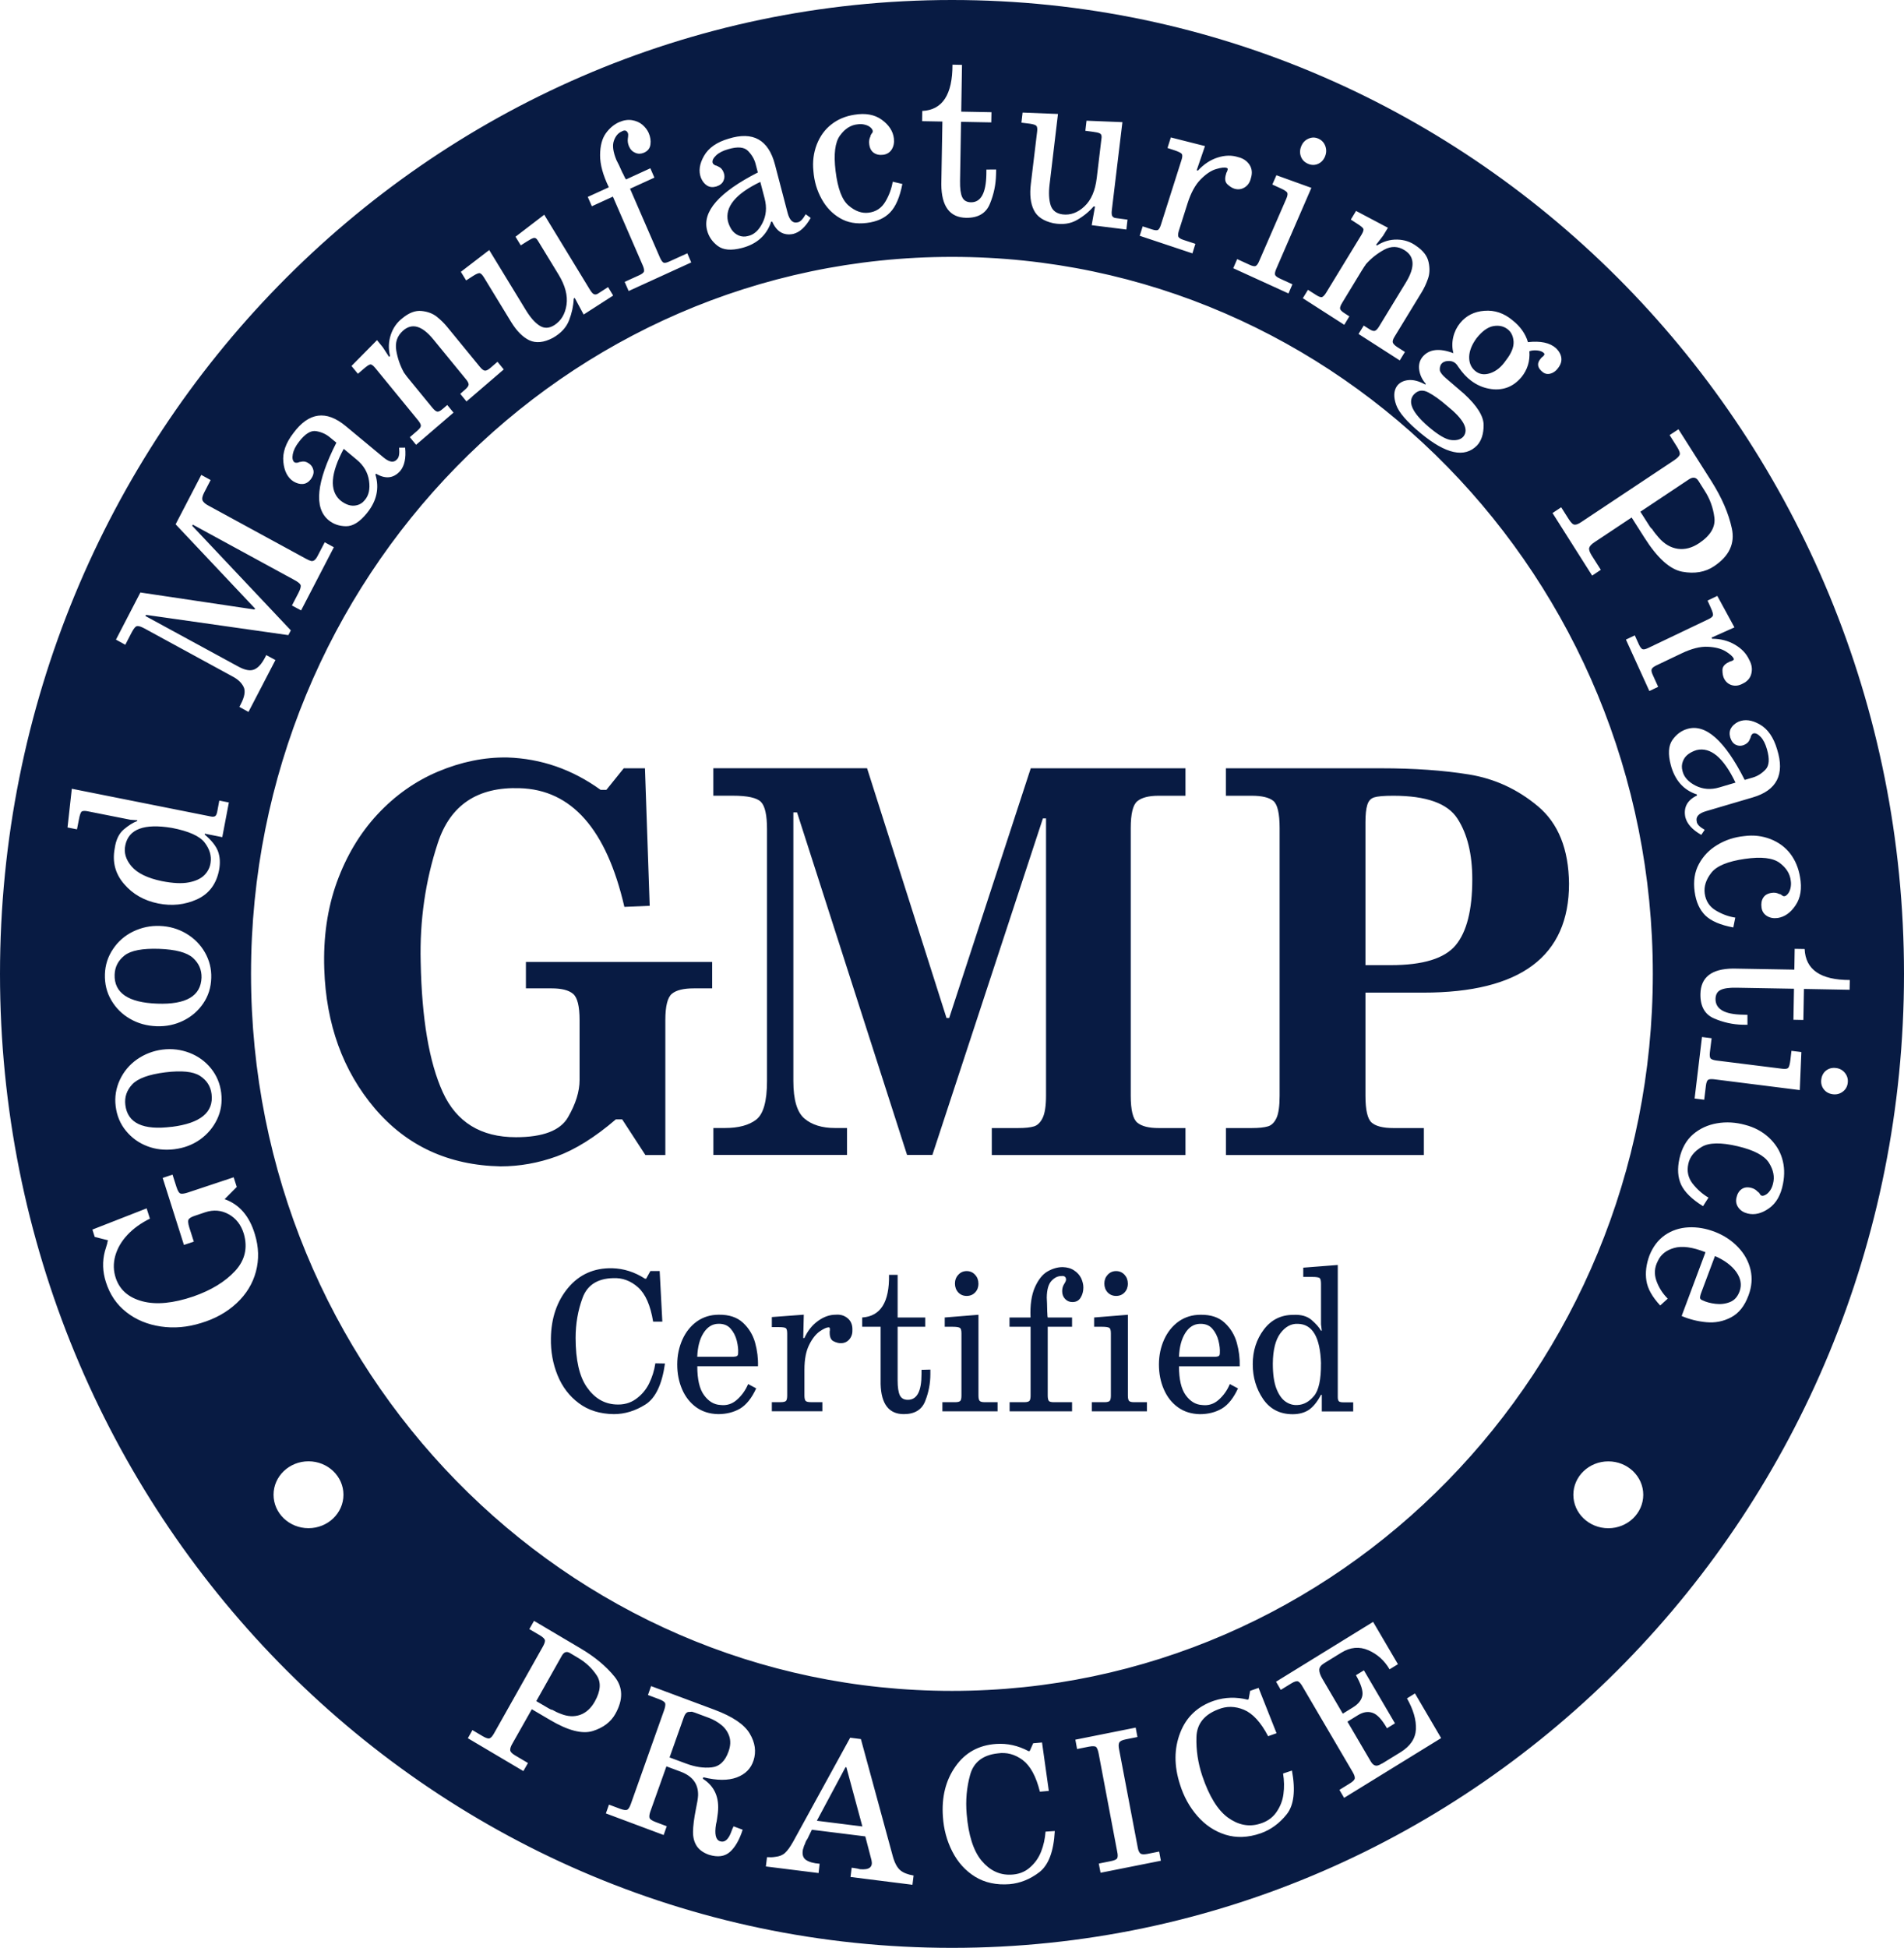 <svg width="88" height="90" viewBox="0 0 88 90" fill="none" xmlns="http://www.w3.org/2000/svg">
<path fill-rule="evenodd" clip-rule="evenodd" d="M44.001 0C68.297 0 88 20.153 88 45C88 69.849 68.297 90 44.001 90C19.703 90 0 69.849 0 45C0 20.153 19.703 0 44.001 0ZM30.289 62.992L30.734 63C30.599 63.966 30.296 64.6 29.832 64.894C29.364 65.19 28.875 65.339 28.367 65.339C27.729 65.33 27.194 65.164 26.753 64.834C26.313 64.507 25.986 64.076 25.769 63.542C25.552 63.009 25.451 62.441 25.462 61.839C25.474 60.904 25.74 60.124 26.258 59.503C26.777 58.883 27.457 58.581 28.296 58.598C28.829 58.613 29.335 58.773 29.811 59.082H29.864L30.06 58.728H30.489L30.612 61.064H30.186C30.064 60.315 29.834 59.788 29.491 59.481C29.147 59.175 28.759 59.034 28.334 59.056C27.613 59.075 27.145 59.377 26.928 59.96C26.711 60.543 26.604 61.163 26.604 61.815C26.604 62.839 26.777 63.599 27.126 64.097C27.472 64.596 27.912 64.859 28.448 64.892C28.81 64.916 29.122 64.834 29.387 64.644C29.651 64.456 29.855 64.216 29.998 63.929C30.14 63.639 30.239 63.329 30.289 62.994V62.992ZM34.575 63.948L34.95 64.149C34.744 64.6 34.493 64.909 34.209 65.082C33.92 65.25 33.579 65.339 33.189 65.339C32.801 65.33 32.466 65.227 32.179 65.023C31.897 64.818 31.676 64.542 31.526 64.192C31.375 63.843 31.301 63.46 31.301 63.046C31.301 62.631 31.381 62.249 31.541 61.891C31.701 61.537 31.929 61.256 32.217 61.051C32.508 60.848 32.845 60.746 33.223 60.746C33.693 60.74 34.063 60.861 34.339 61.115C34.611 61.368 34.799 61.677 34.9 62.038C34.999 62.4 35.045 62.765 35.033 63.128H32.228C32.228 63.73 32.329 64.175 32.538 64.46C32.746 64.747 32.997 64.9 33.294 64.916C33.581 64.952 33.834 64.874 34.055 64.68C34.278 64.486 34.453 64.244 34.578 63.95L34.575 63.948ZM32.226 62.69H33.81C33.943 62.69 34.025 62.679 34.061 62.655C34.097 62.636 34.116 62.588 34.116 62.515C34.127 62.35 34.105 62.16 34.053 61.945C33.998 61.729 33.903 61.543 33.766 61.388C33.629 61.232 33.44 61.159 33.197 61.165C32.917 61.172 32.692 61.314 32.514 61.593C32.337 61.871 32.243 62.238 32.226 62.69ZM37.125 61.822H37.178C37.332 61.487 37.54 61.224 37.808 61.033C38.071 60.841 38.345 60.746 38.621 60.746C38.836 60.727 39.017 60.779 39.169 60.902C39.321 61.023 39.397 61.198 39.397 61.42C39.407 61.603 39.363 61.755 39.26 61.878C39.157 62.003 39.022 62.061 38.853 62.061C38.76 62.061 38.649 62.033 38.529 61.973C38.408 61.917 38.347 61.785 38.347 61.578V61.521C38.347 61.515 38.347 61.511 38.349 61.504C38.352 61.495 38.356 61.487 38.356 61.476V61.403C38.356 61.355 38.337 61.329 38.301 61.329C38.206 61.329 38.069 61.392 37.888 61.515C37.707 61.642 37.542 61.847 37.399 62.137C37.254 62.424 37.18 62.806 37.18 63.281V64.477C37.18 64.594 37.197 64.674 37.228 64.719C37.262 64.764 37.346 64.786 37.481 64.786H38.008V65.207H35.673V64.786H36.082C36.217 64.786 36.303 64.762 36.335 64.719C36.367 64.674 36.383 64.592 36.383 64.477V61.621C36.383 61.491 36.364 61.409 36.327 61.373C36.289 61.336 36.175 61.319 35.992 61.319H35.673V60.854L37.15 60.744L37.125 61.819V61.822ZM39.85 61.301V60.874C40.699 60.82 41.112 60.161 41.089 58.903H41.487V60.874H42.762V61.301H41.487V63.786C41.487 64.102 41.523 64.33 41.59 64.471C41.66 64.609 41.78 64.678 41.959 64.678C42.383 64.678 42.591 64.283 42.591 63.493V63.292L43 63.281V63.493C43 63.912 42.924 64.324 42.764 64.73C42.608 65.136 42.277 65.339 41.772 65.339C41.085 65.339 40.726 64.874 40.701 63.95V61.303H39.848L39.85 61.301ZM43.664 61.301V60.874L45.223 60.748V64.479C45.223 64.596 45.24 64.676 45.274 64.721C45.307 64.767 45.392 64.788 45.527 64.788H46.106V65.209H43.556V64.788H44.136C44.271 64.788 44.357 64.764 44.389 64.721C44.422 64.676 44.437 64.594 44.437 64.479V61.603C44.437 61.465 44.412 61.379 44.359 61.351C44.311 61.321 44.203 61.303 44.035 61.303H43.662L43.664 61.301ZM45.223 59.304C45.223 59.468 45.175 59.606 45.072 59.714C44.97 59.822 44.84 59.878 44.678 59.878C44.517 59.878 44.389 59.822 44.288 59.714C44.187 59.604 44.136 59.466 44.136 59.304C44.136 59.146 44.189 59.008 44.294 58.898C44.395 58.786 44.526 58.73 44.678 58.73C44.833 58.73 44.964 58.786 45.065 58.898C45.169 59.008 45.221 59.146 45.221 59.304H45.223ZM47.63 61.301H46.658V60.874H47.63C47.604 60.302 47.674 59.837 47.83 59.481C47.988 59.127 48.182 58.881 48.414 58.747C48.645 58.615 48.881 58.546 49.117 58.546C49.326 58.553 49.503 58.602 49.648 58.702C49.794 58.797 49.901 58.918 49.971 59.062C50.036 59.207 50.072 59.347 50.072 59.488C50.072 59.663 50.03 59.82 49.946 59.956C49.863 60.094 49.737 60.161 49.564 60.161C49.436 60.161 49.322 60.116 49.231 60.021C49.139 59.928 49.092 59.807 49.092 59.66C49.092 59.539 49.12 59.431 49.174 59.343C49.181 59.328 49.193 59.306 49.218 59.27C49.254 59.207 49.271 59.161 49.271 59.131C49.271 59 49.197 58.939 49.048 58.959C48.888 58.959 48.738 59.032 48.599 59.181C48.458 59.33 48.384 59.589 48.38 59.96C48.386 60.051 48.39 60.138 48.392 60.217C48.395 60.297 48.399 60.388 48.399 60.498C48.399 60.53 48.399 60.556 48.401 60.587C48.403 60.615 48.407 60.649 48.407 60.69C48.407 60.774 48.414 60.837 48.424 60.874H49.549V61.301H48.424V64.479C48.424 64.596 48.441 64.676 48.471 64.721C48.498 64.767 48.584 64.788 48.719 64.788H49.549V65.209H46.663V64.788H47.331C47.467 64.788 47.55 64.764 47.583 64.721C47.617 64.676 47.632 64.594 47.632 64.479V61.301H47.63ZM50.569 61.301V60.874L52.129 60.748V64.479C52.129 64.596 52.145 64.676 52.177 64.721C52.211 64.767 52.295 64.788 52.43 64.788H53.009V65.209H50.462V64.788H51.041C51.178 64.788 51.261 64.764 51.294 64.721C51.328 64.676 51.343 64.594 51.343 64.479V61.603C51.343 61.465 51.317 61.379 51.269 61.351C51.216 61.321 51.109 61.303 50.942 61.303H50.569V61.301ZM52.129 59.304C52.129 59.468 52.078 59.606 51.977 59.714C51.878 59.822 51.745 59.878 51.587 59.878C51.425 59.878 51.296 59.822 51.193 59.714C51.092 59.604 51.041 59.466 51.041 59.304C51.041 59.146 51.094 59.008 51.197 58.898C51.303 58.786 51.429 58.73 51.585 58.73C51.739 58.73 51.867 58.786 51.973 58.898C52.074 59.008 52.127 59.146 52.127 59.304H52.129ZM56.84 63.95L57.218 64.151C57.009 64.603 56.76 64.911 56.472 65.084C56.183 65.252 55.846 65.341 55.452 65.341C55.068 65.332 54.729 65.229 54.447 65.026C54.16 64.821 53.943 64.544 53.791 64.194C53.639 63.845 53.564 63.462 53.564 63.048C53.564 62.633 53.644 62.251 53.804 61.893C53.966 61.539 54.192 61.258 54.482 61.053C54.775 60.85 55.11 60.748 55.49 60.748C55.96 60.742 56.33 60.863 56.602 61.118C56.874 61.37 57.062 61.679 57.163 62.04C57.264 62.402 57.308 62.767 57.298 63.13H54.491C54.491 63.732 54.596 64.177 54.801 64.462C55.009 64.749 55.262 64.903 55.559 64.918C55.846 64.954 56.099 64.877 56.32 64.682C56.543 64.488 56.716 64.246 56.84 63.953V63.95ZM54.489 62.692H56.075C56.204 62.692 56.29 62.681 56.324 62.657C56.36 62.638 56.379 62.59 56.379 62.517C56.389 62.353 56.37 62.163 56.316 61.947C56.263 61.731 56.166 61.545 56.031 61.39C55.894 61.234 55.705 61.161 55.46 61.167C55.182 61.174 54.954 61.316 54.779 61.595C54.607 61.873 54.508 62.24 54.491 62.692H54.489ZM60.235 58.995V58.572L61.83 58.447V64.555C61.83 64.639 61.845 64.702 61.875 64.739C61.904 64.775 61.974 64.793 62.081 64.793H62.543V65.213H61.091V64.447H61.055C60.876 64.782 60.686 65.013 60.486 65.147C60.284 65.276 60.037 65.343 59.746 65.343C59.152 65.343 58.697 65.106 58.377 64.639C58.06 64.171 57.9 63.635 57.9 63.033C57.9 62.417 58.071 61.884 58.412 61.431C58.756 60.977 59.207 60.753 59.769 60.753C60.128 60.733 60.408 60.811 60.614 60.984C60.817 61.159 60.966 61.325 61.055 61.483H61.091L61.055 61.189V59.328C61.055 59.194 61.038 59.105 61.002 59.062C60.966 59.019 60.844 59 60.644 59H60.233L60.235 58.995ZM61.055 63C61.019 61.789 60.661 61.178 59.984 61.167C59.677 61.152 59.407 61.299 59.179 61.601C58.952 61.904 58.834 62.368 58.828 63.003C58.828 63.49 58.882 63.873 58.992 64.158C59.102 64.441 59.243 64.641 59.415 64.76C59.586 64.879 59.769 64.931 59.968 64.918C60.25 64.907 60.507 64.769 60.728 64.503C60.952 64.238 61.059 63.737 61.053 63.003L61.055 63ZM28.835 35.498H29.809L30.028 41.852L28.858 41.902C28.03 38.313 26.416 36.484 24.016 36.418C22.073 36.353 20.811 37.195 20.236 38.948C19.658 40.703 19.395 42.534 19.443 44.445C19.494 47.071 19.833 49.076 20.465 50.465C21.098 51.851 22.225 52.544 23.843 52.544C25.095 52.544 25.898 52.237 26.252 51.622C26.608 51.009 26.787 50.432 26.787 49.903V47.138C26.787 46.49 26.686 46.082 26.482 45.916C26.281 45.749 25.951 45.667 25.497 45.667H24.307V44.445H32.915V45.667H32.066C31.596 45.667 31.256 45.749 31.056 45.916C30.852 46.082 30.751 46.49 30.751 47.138V53.367H29.828L28.757 51.721H28.462C27.493 52.553 26.578 53.12 25.727 53.431C24.876 53.738 24.012 53.891 23.137 53.891C20.737 53.844 18.799 52.948 17.321 51.212C15.848 49.476 15.071 47.328 14.987 44.769C14.938 43.307 15.132 41.969 15.57 40.757C16.011 39.544 16.634 38.501 17.446 37.627C18.257 36.757 19.191 36.094 20.253 35.647C21.317 35.2 22.383 34.982 23.453 34.999C25.011 35.051 26.446 35.547 27.759 36.495H28.026L28.829 35.498H28.835ZM40.075 35.498L43.746 47.036H43.87L47.64 35.498H54.79V36.767H53.551C53.098 36.767 52.767 36.852 52.567 37.018C52.362 37.184 52.261 37.599 52.261 38.264V50.624C52.261 51.289 52.362 51.706 52.567 51.872C52.767 52.039 53.098 52.121 53.551 52.121H54.79V53.367H45.839V52.121H47.056C47.381 52.121 47.623 52.095 47.786 52.045C47.948 51.998 48.083 51.868 48.186 51.659C48.289 51.454 48.346 51.106 48.346 50.624V37.815H48.201L43.093 53.364H41.923L36.839 37.538H36.668V49.951C36.668 50.815 36.839 51.393 37.18 51.682C37.521 51.972 37.991 52.119 38.59 52.119H39.148V53.364H32.97V52.119H33.505C34.137 52.119 34.618 51.989 34.95 51.732C35.283 51.475 35.45 50.881 35.45 49.949V38.311C35.45 37.663 35.357 37.242 35.17 37.052C34.982 36.86 34.548 36.765 33.87 36.765H32.968V35.496H40.071L40.075 35.498ZM63.109 45.864V50.624C63.109 51.289 63.204 51.706 63.4 51.872C63.596 52.039 63.927 52.121 64.399 52.121H65.809V53.367H56.661V52.121H57.854C58.178 52.121 58.427 52.095 58.596 52.045C58.766 51.998 58.899 51.868 58.996 51.659C59.093 51.454 59.142 51.106 59.142 50.624V38.264C59.142 37.581 59.042 37.163 58.851 37.005C58.655 36.847 58.324 36.767 57.852 36.767H56.659V35.498H63.809C65.352 35.498 66.713 35.593 67.897 35.785C69.079 35.977 70.143 36.467 71.083 37.255C72.023 38.043 72.501 39.235 72.518 40.831C72.518 44.188 70.272 45.864 65.779 45.864H63.105H63.109ZM63.109 44.594H64.277C65.767 44.594 66.767 44.288 67.28 43.672C67.79 43.057 68.047 42.044 68.047 40.63C68.047 39.468 67.819 38.533 67.364 37.828C66.911 37.119 65.92 36.767 64.397 36.767C63.956 36.767 63.664 36.793 63.51 36.843C63.356 36.89 63.248 37.009 63.194 37.193C63.137 37.374 63.109 37.642 63.109 37.989V44.592V44.594ZM14.258 67.519C15.151 67.519 15.874 68.213 15.874 69.063C15.874 69.916 15.151 70.609 14.258 70.609C13.366 70.609 12.643 69.916 12.643 69.063C12.643 68.213 13.366 67.519 14.258 67.519ZM24.579 78.976L23.673 80.578C23.603 80.699 23.574 80.798 23.582 80.871C23.59 80.945 23.666 81.025 23.81 81.109L24.402 81.459L24.189 81.832L21.624 80.314L21.835 79.939L22.32 80.226C22.469 80.312 22.575 80.344 22.636 80.316C22.699 80.288 22.764 80.213 22.836 80.085L25.082 76.095C25.154 75.968 25.19 75.871 25.188 75.8C25.181 75.728 25.105 75.651 24.952 75.558L24.465 75.273L24.682 74.891L26.827 76.16C27.489 76.551 28.016 76.989 28.408 77.475C28.797 77.963 28.808 78.535 28.441 79.189C28.23 79.567 27.881 79.829 27.394 79.982C26.907 80.131 26.245 79.96 25.407 79.461L24.579 78.974V78.976ZM24.787 78.6L25.363 78.937C25.432 78.98 25.487 79.001 25.525 79.001C25.641 79.069 25.771 79.133 25.925 79.189C26.243 79.317 26.541 79.33 26.817 79.233C27.09 79.133 27.314 78.93 27.487 78.624C27.763 78.136 27.792 77.73 27.577 77.406C27.36 77.082 27.082 76.817 26.739 76.614L26.338 76.374C26.189 76.287 26.066 76.329 25.967 76.503L24.787 78.598V78.6ZM30.091 77.905L33.02 78.997C33.857 79.31 34.401 79.675 34.651 80.098C34.902 80.517 34.959 80.932 34.828 81.34C34.708 81.716 34.449 81.977 34.051 82.126C33.652 82.273 33.14 82.273 32.51 82.117L32.485 82.186C33.027 82.532 33.258 83.058 33.178 83.767C33.172 83.821 33.161 83.903 33.145 84.015C33.13 84.125 33.115 84.211 33.094 84.283C33.02 84.736 33.075 84.997 33.265 85.069C33.416 85.125 33.545 85.075 33.655 84.922C33.711 84.848 33.773 84.719 33.838 84.531C33.848 84.505 33.857 84.479 33.87 84.464C33.878 84.445 33.889 84.419 33.903 84.384L34.325 84.542C34.177 85.006 33.981 85.347 33.741 85.563C33.499 85.781 33.174 85.824 32.767 85.699C32.512 85.608 32.325 85.477 32.207 85.302C32.089 85.127 32.03 84.909 32.03 84.645C32.032 84.384 32.076 84.024 32.167 83.568C32.224 83.3 32.258 83.097 32.264 82.957C32.281 82.43 32.011 82.065 31.455 81.858L30.801 81.614L30.064 83.685C30.017 83.81 30.003 83.913 30.017 83.983C30.032 84.054 30.127 84.121 30.306 84.188L30.816 84.38L30.673 84.786L28.003 83.788L28.146 83.382L28.667 83.577C28.835 83.639 28.945 83.65 29.002 83.611C29.057 83.575 29.109 83.484 29.158 83.346L30.694 79.021C30.742 78.883 30.759 78.779 30.747 78.712C30.73 78.641 30.637 78.576 30.464 78.511L29.948 78.317L30.093 77.903L30.091 77.905ZM30.947 81.202L31.716 81.487C32.131 81.642 32.519 81.7 32.885 81.662C33.252 81.623 33.516 81.376 33.673 80.923C33.766 80.664 33.775 80.431 33.705 80.221C33.633 80.012 33.509 79.839 33.339 79.701C33.168 79.563 32.978 79.453 32.77 79.375L32.104 79.127C32.076 79.118 32.053 79.109 32.036 79.107C32.019 79.105 32 79.099 31.979 79.09C31.861 79.097 31.798 79.101 31.792 79.103C31.714 79.131 31.655 79.207 31.61 79.33L30.945 81.204L30.947 81.202ZM35.397 86.239L35.45 85.807C35.488 85.814 35.52 85.814 35.534 85.809C35.608 85.818 35.711 85.816 35.84 85.794C36.021 85.775 36.171 85.716 36.282 85.613C36.394 85.511 36.523 85.336 36.662 85.086L39.294 80.29L39.789 80.353L41.27 85.79C41.354 86.085 41.468 86.291 41.603 86.409C41.74 86.528 41.947 86.61 42.225 86.658L42.172 87.085L39.31 86.725L39.363 86.297L39.481 86.312C39.544 86.321 39.593 86.329 39.633 86.338C39.669 86.345 39.706 86.355 39.744 86.366C40.174 86.405 40.351 86.271 40.28 85.952L39.993 84.85L37.523 84.542L37.317 84.967C37.289 84.999 37.264 85.043 37.239 85.099C37.23 85.116 37.22 85.144 37.209 85.181C37.197 85.218 37.182 85.248 37.165 85.276C37.157 85.293 37.148 85.323 37.138 85.367C37.127 85.41 37.119 85.44 37.11 85.457C37.066 85.682 37.115 85.844 37.252 85.937C37.391 86.034 37.601 86.092 37.882 86.114L37.833 86.543L35.397 86.239ZM37.755 84.127L39.858 84.391L39.119 81.657L39.079 81.651L37.755 84.125V84.127ZM48.321 84.63L48.751 84.602C48.7 85.544 48.462 86.176 48.036 86.504C47.613 86.828 47.154 87.012 46.665 87.057C46.051 87.105 45.52 86.99 45.069 86.714C44.618 86.435 44.271 86.049 44.016 85.552C43.763 85.06 43.617 84.52 43.58 83.942C43.514 83.041 43.706 82.264 44.157 81.623C44.606 80.981 45.234 80.632 46.041 80.578C46.557 80.543 47.054 80.653 47.539 80.912L47.592 80.906L47.752 80.547L48.161 80.511L48.475 82.748L48.062 82.784C47.887 82.074 47.619 81.586 47.265 81.32C46.907 81.055 46.523 80.953 46.112 81.014C45.423 81.091 45 81.422 44.838 82.005C44.678 82.586 44.623 83.188 44.678 83.816C44.76 84.799 44.991 85.518 45.364 85.969C45.742 86.42 46.186 86.634 46.703 86.619C47.054 86.61 47.349 86.504 47.588 86.297C47.828 86.094 48.003 85.846 48.117 85.557C48.232 85.267 48.3 84.956 48.323 84.63H48.321ZM53.574 85.55L53.654 85.975L50.866 86.53L50.784 86.105L51.334 85.995C51.515 85.96 51.617 85.911 51.64 85.848C51.665 85.79 51.665 85.69 51.636 85.559L50.776 81.012C50.748 80.874 50.713 80.781 50.668 80.727C50.624 80.677 50.512 80.671 50.331 80.703L49.781 80.813L49.701 80.381L52.489 79.824L52.571 80.258L52.021 80.368C51.857 80.403 51.76 80.45 51.73 80.517C51.697 80.582 51.694 80.683 51.722 80.822L52.586 85.369C52.607 85.496 52.647 85.582 52.702 85.634C52.755 85.682 52.864 85.69 53.026 85.66L53.576 85.55H53.574ZM59.304 81.944L59.712 81.808C59.883 82.735 59.803 83.413 59.468 83.831C59.133 84.25 58.731 84.544 58.265 84.708C57.681 84.909 57.14 84.928 56.636 84.771C56.132 84.611 55.703 84.324 55.34 83.907C54.978 83.493 54.71 83.007 54.537 82.45C54.259 81.59 54.261 80.794 54.548 80.059C54.83 79.328 55.359 78.831 56.128 78.576C56.621 78.416 57.131 78.401 57.66 78.531L57.709 78.514L57.78 78.125L58.17 77.987L59 80.083L58.611 80.221C58.273 79.574 57.898 79.168 57.489 78.997C57.081 78.829 56.684 78.822 56.301 78.982C55.65 79.23 55.315 79.658 55.298 80.26C55.279 80.863 55.37 81.463 55.568 82.057C55.884 82.992 56.276 83.629 56.746 83.976C57.218 84.319 57.702 84.419 58.2 84.274C58.537 84.179 58.8 84.004 58.983 83.745C59.165 83.488 59.279 83.205 59.319 82.894C59.361 82.586 59.354 82.268 59.302 81.944H59.304ZM64.61 76.894L64.224 77.13C63.986 76.722 63.657 76.428 63.24 76.246C62.825 76.067 62.41 76.106 61.997 76.359L61.2 76.849C61.053 76.94 60.977 77.041 60.975 77.153C60.973 77.263 61.023 77.41 61.131 77.59L62.062 79.179L62.534 78.887C62.785 78.732 62.928 78.55 62.966 78.341C63.004 78.134 62.907 77.818 62.669 77.402L63.038 77.177L64.473 79.626L64.104 79.854C63.872 79.448 63.651 79.209 63.438 79.14C63.223 79.066 63.004 79.103 62.772 79.243L62.277 79.548L63.35 81.379C63.421 81.5 63.495 81.564 63.577 81.579C63.64 81.593 63.727 81.569 63.832 81.504C63.851 81.498 63.872 81.487 63.904 81.469L64.732 80.96C65.183 80.681 65.419 80.329 65.442 79.9C65.461 79.472 65.324 78.995 65.029 78.473L65.398 78.244L66.607 80.308L62.123 83.069L61.906 82.7L62.385 82.404C62.532 82.314 62.61 82.236 62.616 82.165C62.623 82.093 62.589 81.998 62.515 81.871L60.199 77.924C60.128 77.797 60.06 77.721 59.999 77.691C59.936 77.661 59.828 77.691 59.677 77.784L59.196 78.08L58.977 77.702L63.463 74.938L64.608 76.89L64.61 76.894ZM4.379 57.156L4.271 56.812L6.777 55.832L6.929 56.307C6.52 56.508 6.174 56.756 5.894 57.052C5.614 57.35 5.426 57.674 5.327 58.026C5.23 58.376 5.239 58.721 5.354 59.062C5.54 59.606 5.951 59.96 6.585 60.127C7.221 60.295 8.007 60.219 8.939 59.902C9.761 59.615 10.399 59.226 10.861 58.73C11.32 58.237 11.457 57.661 11.27 57.009C11.145 56.594 10.911 56.294 10.57 56.104C10.229 55.916 9.866 55.884 9.48 56.014L9.027 56.167C8.871 56.217 8.772 56.27 8.726 56.331C8.68 56.387 8.688 56.519 8.751 56.722L8.958 57.37L8.501 57.521L7.519 54.425L7.974 54.273L8.153 54.835C8.214 55.027 8.279 55.13 8.349 55.15C8.42 55.167 8.532 55.15 8.69 55.098L10.8 54.396L10.943 54.843L10.382 55.407C11.061 55.647 11.527 56.184 11.779 57.026C11.961 57.62 11.977 58.194 11.828 58.754C11.68 59.31 11.383 59.798 10.934 60.215C10.49 60.63 9.94 60.936 9.289 61.131C8.659 61.327 8.039 61.381 7.432 61.29C6.825 61.2 6.296 60.984 5.848 60.634C5.397 60.284 5.078 59.82 4.893 59.233C4.741 58.758 4.724 58.283 4.847 57.816C4.853 57.793 4.887 57.674 4.956 57.454C4.954 57.428 4.965 57.378 4.992 57.307L4.377 57.151L4.379 57.156ZM74.335 67.522C75.226 67.522 75.949 68.215 75.949 69.065C75.949 69.918 75.226 70.611 74.335 70.611C73.441 70.611 72.718 69.918 72.718 69.065C72.718 68.215 73.441 67.522 74.335 67.522ZM78.962 55.338L78.711 55.731C78.195 55.409 77.86 55.081 77.7 54.74C77.544 54.401 77.516 53.999 77.622 53.529C77.729 53.056 77.938 52.682 78.25 52.412C78.56 52.145 78.933 51.974 79.358 51.901C79.788 51.827 80.222 51.853 80.663 51.976C81.08 52.084 81.44 52.274 81.744 52.55C82.043 52.827 82.254 53.148 82.363 53.513C82.477 53.88 82.49 54.271 82.409 54.69C82.311 55.215 82.093 55.597 81.76 55.83C81.425 56.068 81.101 56.147 80.781 56.072C80.591 56.026 80.446 55.936 80.347 55.798C80.248 55.662 80.218 55.511 80.256 55.34C80.294 55.163 80.372 55.033 80.49 54.947C80.606 54.863 80.751 54.839 80.93 54.882C81.057 54.912 81.158 54.973 81.232 55.057C81.267 55.074 81.301 55.105 81.331 55.152C81.354 55.206 81.385 55.236 81.43 55.249C81.474 55.26 81.531 55.245 81.602 55.206C81.676 55.169 81.742 55.102 81.809 55.01C81.874 54.917 81.918 54.809 81.946 54.692C82.028 54.377 81.967 54.055 81.756 53.723C81.548 53.395 81.069 53.14 80.319 52.963C79.544 52.779 78.987 52.788 78.648 52.993C78.307 53.196 78.1 53.455 78.033 53.768C77.955 54.111 78.022 54.42 78.231 54.69C78.444 54.958 78.684 55.172 78.964 55.336L78.962 55.338ZM77.078 60.006L76.733 60.319C76.364 59.924 76.149 59.541 76.094 59.172C76.037 58.803 76.084 58.414 76.237 58.004C76.398 57.603 76.634 57.29 76.95 57.069C77.266 56.851 77.628 56.73 78.039 56.709C78.448 56.689 78.859 56.761 79.274 56.923C79.687 57.084 80.041 57.32 80.332 57.626C80.627 57.935 80.816 58.283 80.907 58.669C80.996 59.056 80.964 59.447 80.816 59.846C80.637 60.338 80.368 60.679 80.007 60.867C79.647 61.057 79.268 61.129 78.867 61.092C78.467 61.055 78.083 60.96 77.723 60.805L78.825 57.858C78.222 57.62 77.74 57.555 77.371 57.663C77.002 57.767 76.752 57.972 76.617 58.276C76.469 58.561 76.446 58.859 76.553 59.168C76.661 59.479 76.836 59.758 77.078 60.001V60.006ZM79.263 58.035L78.64 59.697C78.587 59.835 78.566 59.928 78.572 59.973C78.579 60.019 78.619 60.055 78.695 60.084C78.855 60.161 79.053 60.215 79.289 60.243C79.525 60.271 79.748 60.245 79.957 60.161C80.165 60.079 80.315 59.911 80.406 59.652C80.509 59.356 80.454 59.062 80.245 58.766C80.033 58.473 79.706 58.229 79.263 58.035ZM8.066 53.099C7.62 53.155 7.2 53.11 6.811 52.961C6.417 52.812 6.088 52.574 5.822 52.25C5.555 51.926 5.399 51.546 5.346 51.11C5.293 50.687 5.361 50.281 5.538 49.897C5.719 49.51 5.982 49.195 6.334 48.947C6.686 48.703 7.08 48.552 7.51 48.496C7.944 48.442 8.359 48.493 8.762 48.647C9.16 48.802 9.491 49.042 9.754 49.368C10.016 49.694 10.172 50.072 10.224 50.495C10.277 50.935 10.214 51.339 10.035 51.715C9.856 52.09 9.594 52.401 9.251 52.648C8.905 52.894 8.509 53.043 8.062 53.099H8.066ZM7.942 52.065C9.268 51.898 9.881 51.393 9.778 50.551C9.735 50.193 9.558 49.914 9.244 49.711C8.93 49.508 8.397 49.454 7.639 49.547C6.878 49.642 6.366 49.83 6.111 50.104C5.856 50.378 5.749 50.694 5.793 51.052C5.894 51.894 6.608 52.233 7.942 52.062V52.065ZM7.232 47.416C6.781 47.399 6.374 47.286 6.012 47.075C5.645 46.865 5.357 46.578 5.146 46.218C4.931 45.857 4.836 45.453 4.849 45.015C4.861 44.588 4.988 44.199 5.226 43.847C5.462 43.495 5.772 43.225 6.157 43.039C6.543 42.854 6.952 42.765 7.39 42.783C7.826 42.798 8.231 42.914 8.602 43.132C8.97 43.35 9.261 43.64 9.47 44.005C9.678 44.37 9.778 44.765 9.763 45.19C9.75 45.633 9.626 46.023 9.392 46.365C9.158 46.708 8.852 46.973 8.473 47.159C8.096 47.345 7.681 47.433 7.234 47.416H7.232ZM7.268 46.373C8.602 46.421 9.282 46.021 9.314 45.175C9.324 44.814 9.194 44.508 8.916 44.257C8.635 44.007 8.115 43.869 7.354 43.841C6.587 43.815 6.054 43.916 5.759 44.145C5.464 44.376 5.31 44.672 5.298 45.032C5.27 45.877 5.928 46.326 7.27 46.373H7.268ZM3.561 38.32L3.121 38.233L3.319 36.444L9.738 37.724C9.828 37.743 9.893 37.737 9.938 37.713C9.984 37.687 10.018 37.618 10.041 37.499L10.136 36.99L10.578 37.078L10.273 38.68L9.468 38.52L9.459 38.559C9.775 38.825 9.98 39.084 10.075 39.334C10.167 39.585 10.186 39.87 10.127 40.192C10.001 40.848 9.66 41.301 9.101 41.556C8.541 41.807 7.946 41.871 7.31 41.744C6.665 41.614 6.138 41.317 5.734 40.844C5.327 40.373 5.184 39.827 5.302 39.201C5.357 38.808 5.498 38.512 5.723 38.322C5.949 38.134 6.155 38.002 6.339 37.938L6.347 37.899L6.031 37.877L4.073 37.489C3.934 37.46 3.837 37.463 3.785 37.491C3.732 37.521 3.686 37.648 3.646 37.871L3.557 38.324L3.561 38.32ZM7.946 38.253C6.665 38.039 5.947 38.307 5.793 39.05C5.717 39.389 5.812 39.715 6.079 40.03C6.349 40.345 6.815 40.574 7.479 40.712C7.991 40.813 8.408 40.833 8.728 40.77C9.048 40.708 9.289 40.595 9.451 40.429C9.611 40.265 9.706 40.071 9.733 39.855C9.78 39.538 9.687 39.227 9.455 38.926C9.225 38.629 8.722 38.402 7.946 38.253ZM6.484 27.375L11.765 28.163L11.788 28.118L8.117 24.225L9.303 21.943L9.735 22.18L9.438 22.755C9.348 22.927 9.327 23.051 9.365 23.131C9.407 23.21 9.491 23.286 9.622 23.355L14.129 25.81C14.239 25.872 14.321 25.905 14.38 25.92C14.434 25.931 14.487 25.918 14.536 25.881C14.586 25.842 14.641 25.767 14.7 25.648L15.008 25.056L15.431 25.285L13.916 28.204L13.493 27.976L13.792 27.401C13.889 27.213 13.92 27.086 13.889 27.021C13.857 26.959 13.767 26.885 13.615 26.803L8.911 24.24L8.884 24.294L13.442 29.126L13.326 29.346L6.749 28.41L6.722 28.463L11.012 30.797C11.312 30.962 11.554 31.009 11.737 30.938C11.923 30.866 12.089 30.683 12.243 30.392L12.306 30.268L12.73 30.497L11.484 32.894L11.063 32.663L11.126 32.54C11.307 32.194 11.352 31.924 11.259 31.739C11.168 31.553 11.006 31.395 10.77 31.268L6.678 29.038C6.535 28.962 6.425 28.921 6.349 28.928C6.271 28.93 6.187 29.029 6.088 29.217L5.791 29.791L5.359 29.554L6.486 27.38L6.484 27.375ZM18.447 20.684L18.725 20.682C18.773 21.161 18.697 21.524 18.493 21.766C18.185 22.105 17.814 22.144 17.38 21.887L17.351 21.926C17.541 22.554 17.412 23.152 16.957 23.711C16.628 24.117 16.306 24.32 15.99 24.314C15.676 24.311 15.406 24.216 15.185 24.033C14.5 23.463 14.622 22.271 15.547 20.453L15.242 20.203C15.067 20.056 14.854 19.961 14.609 19.92C14.365 19.881 14.104 20.041 13.823 20.406C13.663 20.609 13.568 20.801 13.533 20.98C13.499 21.163 13.522 21.287 13.604 21.356C13.64 21.384 13.697 21.388 13.777 21.373C13.796 21.362 13.815 21.354 13.842 21.347C13.868 21.341 13.893 21.338 13.92 21.336C14.038 21.304 14.159 21.33 14.283 21.418C14.392 21.492 14.458 21.595 14.487 21.729C14.512 21.861 14.47 21.999 14.365 22.144C14.258 22.28 14.133 22.353 13.996 22.362C13.859 22.373 13.716 22.334 13.566 22.247C13.294 22.073 13.136 21.768 13.096 21.341C13.052 20.909 13.208 20.466 13.56 20.011C14.272 19.048 15.077 18.938 15.979 19.687L17.724 21.135C18 21.364 18.209 21.392 18.352 21.22C18.442 21.138 18.472 20.961 18.447 20.691V20.684ZM15.886 20.738C15.28 21.867 15.22 22.655 15.714 23.107C15.834 23.208 15.96 23.282 16.093 23.327C16.226 23.372 16.363 23.379 16.502 23.342C16.643 23.308 16.761 23.23 16.86 23.105C17.047 22.891 17.111 22.591 17.056 22.213C17.001 21.833 16.811 21.505 16.487 21.239L15.889 20.74L15.886 20.738ZM17.983 16.487L18.027 16.448C17.945 16.109 17.958 15.781 18.063 15.466C18.169 15.148 18.35 14.893 18.601 14.701C18.906 14.449 19.199 14.339 19.483 14.369C19.768 14.397 20.004 14.488 20.187 14.632C20.369 14.779 20.531 14.937 20.668 15.105L22.189 16.962C22.282 17.074 22.362 17.128 22.425 17.126C22.491 17.124 22.573 17.078 22.672 16.994L22.994 16.716L23.283 17.07L21.561 18.549L21.273 18.197L21.481 18.015C21.601 17.912 21.66 17.83 21.66 17.765C21.658 17.7 21.616 17.618 21.536 17.523L20.029 15.682C19.507 15.043 19.037 14.909 18.619 15.286C18.356 15.524 18.255 15.824 18.314 16.189C18.375 16.556 18.495 16.901 18.676 17.225C18.71 17.264 18.733 17.299 18.75 17.325C18.767 17.351 18.788 17.379 18.813 17.409L18.893 17.508L19.993 18.851C20.073 18.946 20.145 19.004 20.202 19.017C20.259 19.035 20.347 18.991 20.463 18.892L20.672 18.713L20.961 19.065L19.231 20.552L18.942 20.201L19.285 19.903C19.401 19.803 19.456 19.726 19.452 19.663C19.445 19.6 19.405 19.523 19.325 19.423L17.347 17.007C17.248 16.886 17.168 16.83 17.113 16.839C17.056 16.848 16.957 16.914 16.811 17.04L16.542 17.271L16.245 16.91L17.425 15.716L17.694 16.046L17.983 16.491V16.487ZM26.517 13.799C26.503 14.131 26.431 14.464 26.302 14.799C26.174 15.133 25.921 15.403 25.55 15.613C25.135 15.831 24.775 15.865 24.469 15.725C24.164 15.58 23.881 15.297 23.622 14.874L22.368 12.819C22.299 12.706 22.235 12.642 22.181 12.624C22.126 12.609 22.023 12.65 21.873 12.745L21.544 12.957L21.3 12.559L22.611 11.553L24.305 14.33C24.513 14.669 24.722 14.909 24.939 15.047C25.154 15.185 25.382 15.176 25.624 15.021C25.934 14.82 26.121 14.511 26.184 14.082C26.245 13.656 26.123 13.192 25.816 12.687L24.905 11.193L24.846 11.098C24.794 11.014 24.735 10.979 24.663 10.996C24.593 11.016 24.492 11.068 24.362 11.152L24.069 11.337L23.826 10.938L25.154 9.921L27.272 13.397C27.346 13.516 27.409 13.583 27.463 13.598C27.52 13.615 27.579 13.604 27.638 13.566L28.104 13.265L28.34 13.656L26.975 14.533L26.564 13.766L26.515 13.797L26.517 13.799ZM28.328 9.085L27.354 9.53L27.166 9.098L28.14 8.654C27.868 8.092 27.733 7.598 27.735 7.166C27.738 6.739 27.826 6.406 27.999 6.162C28.172 5.922 28.378 5.748 28.618 5.642C28.827 5.551 29.027 5.523 29.215 5.553C29.404 5.586 29.564 5.655 29.695 5.767C29.824 5.879 29.921 6.007 29.982 6.145C30.058 6.322 30.087 6.499 30.062 6.674C30.041 6.849 29.942 6.976 29.767 7.054C29.634 7.112 29.503 7.119 29.371 7.065C29.236 7.011 29.137 6.913 29.073 6.767C29.021 6.646 29.002 6.527 29.017 6.408C29.017 6.393 29.023 6.363 29.029 6.315C29.038 6.24 29.035 6.186 29.021 6.153C28.964 6.017 28.865 5.996 28.724 6.08C28.561 6.153 28.443 6.298 28.37 6.512C28.296 6.726 28.336 7.019 28.49 7.395C28.536 7.486 28.578 7.568 28.616 7.645C28.652 7.721 28.696 7.818 28.743 7.928C28.757 7.958 28.77 7.987 28.785 8.012C28.802 8.038 28.819 8.071 28.837 8.116C28.873 8.2 28.907 8.259 28.934 8.291L30.058 7.775L30.245 8.207L29.12 8.721L30.504 11.907C30.557 12.022 30.605 12.095 30.656 12.128C30.706 12.16 30.799 12.145 30.936 12.082L31.767 11.704L31.948 12.126L29.055 13.447L28.871 13.024L29.541 12.719C29.678 12.657 29.754 12.596 29.767 12.534C29.777 12.475 29.76 12.385 29.71 12.27L28.328 9.088V9.085ZM37.243 9.902L37.469 10.068C37.233 10.485 36.965 10.733 36.66 10.809C36.217 10.897 35.892 10.705 35.688 10.234L35.642 10.247C35.433 10.869 34.986 11.275 34.297 11.456C33.8 11.586 33.423 11.556 33.17 11.361C32.917 11.169 32.755 10.929 32.681 10.644C32.453 9.774 33.233 8.885 35.026 7.969L34.925 7.583C34.868 7.356 34.75 7.155 34.573 6.974C34.401 6.795 34.095 6.764 33.663 6.892C33.419 6.959 33.229 7.056 33.096 7.181C32.963 7.309 32.909 7.423 32.936 7.524C32.951 7.57 32.993 7.609 33.069 7.645C33.092 7.645 33.113 7.652 33.134 7.663C33.159 7.673 33.18 7.686 33.206 7.699C33.317 7.745 33.402 7.84 33.452 7.987C33.496 8.11 33.494 8.235 33.435 8.358C33.381 8.479 33.267 8.567 33.1 8.619C32.938 8.664 32.799 8.649 32.679 8.574C32.561 8.5 32.466 8.382 32.399 8.222C32.279 7.915 32.325 7.576 32.538 7.203C32.751 6.831 33.13 6.566 33.676 6.408C34.803 6.056 35.517 6.456 35.817 7.602L36.4 9.828C36.491 10.178 36.645 10.325 36.86 10.273C36.978 10.262 37.104 10.135 37.239 9.897L37.243 9.902ZM35.14 8.405C34.002 8.952 33.503 9.558 33.642 10.217C33.682 10.372 33.743 10.506 33.823 10.623C33.905 10.737 34.013 10.826 34.145 10.882C34.278 10.938 34.422 10.947 34.571 10.906C34.847 10.847 35.069 10.644 35.241 10.303C35.414 9.962 35.448 9.584 35.34 9.17L35.14 8.405ZM41.257 8.395L41.706 8.5C41.588 9.107 41.401 9.545 41.142 9.813C40.887 10.081 40.526 10.245 40.058 10.301C39.586 10.359 39.173 10.288 38.822 10.079C38.468 9.874 38.183 9.573 37.972 9.189C37.757 8.8 37.631 8.375 37.595 7.907C37.549 7.47 37.603 7.058 37.751 6.674C37.903 6.287 38.128 5.979 38.425 5.748C38.722 5.514 39.077 5.365 39.489 5.301C40.004 5.216 40.427 5.294 40.756 5.534C41.089 5.776 41.272 6.061 41.314 6.393C41.337 6.59 41.304 6.762 41.213 6.907C41.123 7.047 40.99 7.129 40.823 7.151C40.651 7.175 40.501 7.142 40.383 7.06C40.265 6.976 40.195 6.842 40.174 6.657C40.157 6.525 40.176 6.406 40.229 6.305C40.231 6.266 40.25 6.223 40.284 6.177C40.326 6.138 40.341 6.095 40.337 6.05C40.33 6.002 40.301 5.95 40.24 5.894C40.178 5.838 40.096 5.793 39.987 5.765C39.879 5.735 39.768 5.726 39.652 5.743C39.334 5.769 39.057 5.94 38.828 6.255C38.594 6.568 38.524 7.116 38.619 7.9C38.718 8.71 38.916 9.241 39.222 9.498C39.523 9.757 39.833 9.867 40.143 9.828C40.484 9.787 40.741 9.617 40.918 9.321C41.093 9.027 41.207 8.718 41.26 8.395H41.257ZM42.619 5.596L42.625 5.126C43.561 5.083 44.024 4.368 44.022 2.988L44.462 2.997L44.427 5.158L45.824 5.184L45.815 5.655L44.418 5.629L44.372 8.354C44.366 8.703 44.399 8.954 44.471 9.109C44.543 9.265 44.678 9.342 44.871 9.347C45.333 9.355 45.573 8.924 45.588 8.056L45.59 7.835L46.041 7.833L46.035 8.064C46.026 8.526 45.933 8.978 45.752 9.416C45.573 9.858 45.204 10.072 44.652 10.064C43.896 10.049 43.514 9.535 43.506 8.52L43.556 5.616L42.619 5.599V5.596ZM50.554 9.528C50.342 9.776 50.083 9.99 49.773 10.167C49.467 10.342 49.105 10.392 48.685 10.314C48.232 10.215 47.929 10.012 47.781 9.703C47.63 9.396 47.583 8.993 47.644 8.498L47.933 6.093C47.95 5.961 47.942 5.871 47.906 5.823C47.872 5.776 47.769 5.739 47.596 5.715L47.208 5.668L47.263 5.201L48.898 5.266L48.511 8.515C48.462 8.913 48.481 9.234 48.559 9.483C48.641 9.729 48.827 9.869 49.109 9.906C49.471 9.951 49.811 9.828 50.12 9.537C50.432 9.247 50.622 8.807 50.691 8.215L50.9 6.467L50.913 6.361C50.923 6.259 50.896 6.194 50.833 6.164C50.767 6.13 50.658 6.106 50.5 6.087L50.163 6.043L50.217 5.577L51.876 5.644L51.387 9.709C51.37 9.85 51.379 9.945 51.414 9.992C51.448 10.04 51.499 10.068 51.57 10.076L52.112 10.148L52.059 10.605L50.456 10.405L50.609 9.545L50.548 9.537L50.554 9.528ZM55.31 7.866L55.365 7.883C55.637 7.587 55.943 7.386 56.282 7.278C56.623 7.17 56.935 7.166 57.228 7.261C57.46 7.317 57.633 7.436 57.751 7.613C57.867 7.794 57.888 8.002 57.814 8.235C57.768 8.429 57.669 8.574 57.521 8.662C57.371 8.753 57.209 8.77 57.036 8.714C56.937 8.68 56.832 8.613 56.724 8.511C56.617 8.408 56.598 8.25 56.668 8.032L56.684 7.976C56.687 7.967 56.689 7.961 56.695 7.956C56.701 7.954 56.706 7.941 56.71 7.93L56.735 7.855C56.752 7.805 56.741 7.773 56.701 7.76C56.602 7.725 56.438 7.743 56.208 7.812C55.976 7.879 55.738 8.04 55.49 8.291C55.243 8.541 55.039 8.913 54.883 9.409L54.487 10.657C54.449 10.778 54.44 10.869 54.459 10.927C54.478 10.986 54.558 11.04 54.702 11.087L55.249 11.266L55.112 11.707L52.676 10.895L52.813 10.459L53.241 10.599C53.385 10.646 53.481 10.653 53.53 10.616C53.576 10.58 53.62 10.5 53.658 10.379L54.605 7.399C54.649 7.265 54.655 7.173 54.626 7.123C54.598 7.069 54.487 7.013 54.295 6.948L53.96 6.838L54.114 6.35L55.692 6.749L55.31 7.866ZM58.806 8.524L58.994 8.097L60.61 8.68L58.986 12.424C58.937 12.538 58.916 12.626 58.929 12.687C58.943 12.745 59.017 12.808 59.154 12.87L59.734 13.136L59.552 13.559L56.998 12.393L57.18 11.972L57.761 12.238C57.896 12.3 57.993 12.316 58.044 12.285C58.096 12.255 58.149 12.182 58.197 12.063L59.451 9.181C59.512 9.042 59.523 8.943 59.487 8.891C59.449 8.837 59.346 8.772 59.179 8.697L58.804 8.526L58.806 8.524ZM61.24 7.233C61.169 7.399 61.059 7.512 60.91 7.576C60.758 7.639 60.604 7.635 60.444 7.563C60.282 7.49 60.174 7.373 60.121 7.218C60.067 7.062 60.077 6.903 60.149 6.739C60.218 6.579 60.328 6.469 60.482 6.404C60.636 6.337 60.789 6.339 60.943 6.41C61.097 6.482 61.2 6.596 61.257 6.756C61.312 6.916 61.306 7.078 61.238 7.235L61.24 7.233ZM63.596 11.309L63.647 11.34C63.938 11.154 64.247 11.063 64.574 11.07C64.9 11.076 65.194 11.171 65.448 11.357C65.775 11.577 65.969 11.828 66.028 12.115C66.089 12.4 66.079 12.655 65.998 12.881C65.92 13.106 65.823 13.313 65.71 13.499L64.456 15.554C64.378 15.677 64.355 15.772 64.376 15.833C64.401 15.895 64.466 15.962 64.576 16.034L64.934 16.262L64.694 16.653L62.789 15.431L63.029 15.043L63.259 15.189C63.392 15.278 63.489 15.308 63.548 15.284C63.605 15.265 63.668 15.2 63.735 15.092L64.978 13.052C65.41 12.344 65.387 11.847 64.909 11.556C64.61 11.37 64.296 11.363 63.978 11.536C63.655 11.711 63.373 11.933 63.128 12.21C63.101 12.255 63.08 12.292 63.059 12.313C63.04 12.339 63.021 12.367 63.002 12.402L62.932 12.512L62.028 14C61.963 14.108 61.931 14.192 61.936 14.254C61.94 14.317 62.007 14.386 62.134 14.468L62.365 14.617L62.13 15.008L60.214 13.779L60.452 13.391L60.834 13.633C60.96 13.715 61.051 13.745 61.11 13.723C61.164 13.697 61.225 13.633 61.291 13.527L62.924 10.85C63.006 10.713 63.033 10.621 63.01 10.569C62.983 10.517 62.892 10.439 62.73 10.338L62.433 10.146L62.675 9.746L64.148 10.524L63.925 10.89L63.6 11.312L63.596 11.309ZM70.618 15.809C71.201 15.744 71.631 15.835 71.913 16.085C72.065 16.232 72.147 16.388 72.164 16.549C72.181 16.714 72.122 16.871 71.993 17.031C71.905 17.145 71.795 17.225 71.663 17.262C71.528 17.301 71.408 17.277 71.292 17.186C71.058 16.994 71.024 16.796 71.193 16.588C71.226 16.541 71.271 16.495 71.328 16.457L71.363 16.411C71.393 16.375 71.385 16.338 71.342 16.299C71.273 16.239 71.169 16.202 71.035 16.191C70.9 16.18 70.782 16.193 70.685 16.23C70.719 16.686 70.596 17.083 70.322 17.422C70.126 17.655 69.905 17.819 69.648 17.91C69.393 17.998 69.115 18.018 68.82 17.959C68.523 17.905 68.245 17.782 67.99 17.588C67.785 17.439 67.591 17.227 67.402 16.951C67.358 16.878 67.315 16.824 67.275 16.789C67.183 16.707 67.063 16.67 66.921 16.679C66.778 16.688 66.671 16.737 66.601 16.837C66.555 16.917 66.536 17.009 66.548 17.117C66.57 17.212 66.664 17.335 66.829 17.476L67.219 17.81L67.661 18.19C68.268 18.745 68.571 19.229 68.571 19.641C68.571 20.049 68.47 20.363 68.266 20.583C67.691 21.17 66.829 20.982 65.674 20.026C65.033 19.499 64.652 19.058 64.528 18.706C64.403 18.35 64.414 18.067 64.557 17.849C64.673 17.685 64.846 17.592 65.075 17.564C65.309 17.536 65.573 17.603 65.876 17.767L65.901 17.737C65.737 17.551 65.634 17.342 65.596 17.109C65.558 16.875 65.606 16.673 65.739 16.5C66.041 16.131 66.519 16.072 67.174 16.319C67.111 16.072 67.109 15.828 67.166 15.58C67.223 15.332 67.33 15.116 67.484 14.926C67.764 14.583 68.141 14.393 68.611 14.36C69.083 14.323 69.513 14.47 69.901 14.794C70.263 15.079 70.504 15.416 70.618 15.803V15.809ZM68.245 15.625C68.026 15.923 67.912 16.21 67.903 16.483C67.897 16.757 67.986 16.973 68.171 17.13C68.367 17.301 68.603 17.335 68.877 17.243C69.155 17.15 69.393 16.953 69.596 16.657C69.85 16.334 69.968 16.046 69.956 15.79C69.939 15.53 69.846 15.336 69.673 15.207C69.494 15.07 69.277 15.023 69.018 15.068C68.763 15.114 68.504 15.299 68.245 15.625ZM65.364 18.208C65.037 18.553 65.257 19.056 66.019 19.713C66.475 20.103 66.831 20.311 67.086 20.334C67.341 20.36 67.528 20.3 67.642 20.162C67.895 19.831 67.642 19.363 66.883 18.754C66.555 18.469 66.264 18.262 66.015 18.132C65.764 18 65.552 18.024 65.366 18.208H65.364ZM75.413 23.91L73.692 25.054C73.559 25.141 73.479 25.225 73.454 25.305C73.426 25.38 73.464 25.501 73.566 25.665L73.987 26.328L73.587 26.596L71.755 23.705L72.156 23.439L72.501 23.983C72.609 24.152 72.699 24.24 72.777 24.242C72.855 24.249 72.961 24.206 73.096 24.113L77.377 21.267C77.512 21.174 77.597 21.092 77.63 21.019C77.66 20.948 77.622 20.825 77.512 20.65L77.167 20.103L77.576 19.834L79.11 22.25C79.579 22.997 79.894 23.718 80.043 24.415C80.195 25.115 79.919 25.7 79.213 26.168C78.808 26.438 78.322 26.52 77.755 26.417C77.188 26.313 76.602 25.788 76.004 24.843L75.411 23.91H75.413ZM75.814 23.642L76.227 24.288C76.275 24.368 76.32 24.417 76.355 24.441C76.438 24.571 76.543 24.702 76.669 24.845C76.929 25.141 77.222 25.311 77.548 25.357C77.875 25.402 78.204 25.316 78.53 25.097C79.055 24.748 79.291 24.35 79.236 23.912C79.181 23.469 79.034 23.055 78.785 22.671L78.499 22.217C78.391 22.049 78.246 22.025 78.058 22.15L75.812 23.646L75.814 23.642ZM79.105 29.457L79.131 29.513C79.527 29.515 79.879 29.606 80.186 29.787C80.496 29.968 80.713 30.197 80.844 30.482C80.962 30.694 80.996 30.901 80.947 31.113C80.901 31.324 80.766 31.482 80.549 31.585C80.376 31.68 80.207 31.706 80.041 31.657C79.877 31.609 79.752 31.499 79.674 31.331C79.63 31.231 79.609 31.108 79.609 30.959C79.609 30.806 79.708 30.683 79.912 30.588L79.965 30.562C79.972 30.56 79.976 30.56 79.984 30.56C79.993 30.56 80.001 30.558 80.011 30.551L80.083 30.519C80.129 30.497 80.146 30.467 80.129 30.43C80.085 30.331 79.961 30.223 79.757 30.096C79.55 29.971 79.276 29.899 78.926 29.884C78.581 29.867 78.176 29.971 77.715 30.191L76.553 30.746C76.442 30.8 76.37 30.854 76.343 30.91C76.313 30.964 76.328 31.059 76.395 31.199L76.638 31.735L76.231 31.929L75.148 29.552L75.557 29.357L75.746 29.774C75.81 29.912 75.871 29.988 75.93 29.999C75.987 30.014 76.073 29.99 76.185 29.936L78.958 28.612C79.082 28.554 79.154 28.494 79.169 28.438C79.185 28.381 79.152 28.261 79.067 28.075L78.92 27.749L79.371 27.533L80.163 28.988L79.108 29.459L79.105 29.457ZM78.787 38.341L78.631 38.575C78.218 38.341 77.974 38.069 77.894 37.761C77.801 37.307 77.982 36.97 78.435 36.754L78.425 36.707C77.811 36.506 77.411 36.053 77.222 35.351C77.087 34.844 77.112 34.457 77.293 34.194C77.477 33.932 77.708 33.76 77.984 33.68C78.831 33.429 79.716 34.215 80.637 36.035L81.014 35.925C81.234 35.861 81.43 35.735 81.602 35.554C81.773 35.375 81.794 35.062 81.666 34.619C81.594 34.369 81.499 34.176 81.373 34.045C81.246 33.913 81.132 33.859 81.036 33.889C80.991 33.9 80.953 33.948 80.92 34.027C80.92 34.047 80.913 34.071 80.903 34.094C80.894 34.116 80.882 34.142 80.869 34.166C80.825 34.284 80.734 34.369 80.595 34.425C80.473 34.472 80.353 34.472 80.233 34.416C80.113 34.362 80.024 34.248 79.969 34.077C79.923 33.909 79.936 33.764 80.007 33.643C80.077 33.522 80.191 33.423 80.344 33.349C80.641 33.22 80.975 33.263 81.339 33.475C81.708 33.686 81.973 34.071 82.136 34.628C82.498 35.781 82.123 36.519 81.006 36.845L78.844 37.482C78.507 37.581 78.366 37.741 78.421 37.961C78.431 38.082 78.555 38.21 78.789 38.341H78.787ZM80.212 36.161C79.66 35.005 79.059 34.505 78.418 34.656C78.267 34.701 78.138 34.766 78.024 34.85C77.911 34.934 77.828 35.044 77.778 35.183C77.725 35.321 77.719 35.468 77.761 35.619C77.826 35.901 78.029 36.126 78.364 36.299C78.699 36.469 79.07 36.5 79.468 36.381L80.21 36.161H80.212ZM80.203 42.392L80.111 42.852C79.514 42.742 79.084 42.556 78.819 42.299C78.555 42.04 78.387 41.671 78.324 41.198C78.258 40.712 78.322 40.291 78.52 39.924C78.716 39.557 79 39.261 79.375 39.037C79.748 38.812 80.163 38.676 80.618 38.631C81.044 38.575 81.449 38.622 81.828 38.769C82.205 38.918 82.509 39.14 82.743 39.443C82.974 39.745 83.124 40.105 83.195 40.524C83.29 41.051 83.221 41.485 82.989 41.828C82.761 42.172 82.483 42.366 82.161 42.416C81.969 42.441 81.8 42.409 81.661 42.321C81.518 42.23 81.436 42.098 81.415 41.928C81.39 41.751 81.417 41.597 81.495 41.476C81.575 41.351 81.704 41.28 81.885 41.254C82.013 41.234 82.127 41.252 82.228 41.306C82.266 41.306 82.308 41.325 82.353 41.36C82.391 41.399 82.435 41.418 82.479 41.409C82.523 41.403 82.572 41.371 82.626 41.308C82.681 41.245 82.724 41.159 82.751 41.049C82.778 40.937 82.785 40.82 82.768 40.703C82.734 40.377 82.563 40.099 82.251 39.868C81.94 39.637 81.404 39.574 80.644 39.684C79.858 39.797 79.339 40.01 79.093 40.328C78.848 40.643 78.747 40.958 78.789 41.278C78.836 41.627 79.006 41.889 79.295 42.064C79.586 42.239 79.889 42.351 80.205 42.398L80.203 42.392ZM82.947 43.841L83.408 43.849C83.448 44.803 84.146 45.283 85.495 45.281L85.486 45.732L83.375 45.693L83.349 47.127L82.89 47.118L82.915 45.684L80.256 45.637C79.919 45.63 79.672 45.665 79.523 45.741C79.371 45.814 79.295 45.952 79.289 46.151C79.282 46.624 79.702 46.87 80.549 46.883L80.764 46.889L80.766 47.349L80.54 47.347C80.094 47.338 79.653 47.243 79.221 47.056C78.791 46.872 78.581 46.494 78.591 45.928C78.606 45.153 79.105 44.763 80.098 44.752L82.932 44.801L82.947 43.841ZM82.799 48.554L83.257 48.61L83.183 50.367L79.215 49.867C79.091 49.854 79.004 49.86 78.951 49.89C78.899 49.921 78.863 50.013 78.844 50.167L78.766 50.812L78.322 50.756L78.663 47.915L79.108 47.971L79.029 48.617C79.011 48.768 79.023 48.867 79.067 48.91C79.112 48.953 79.194 48.981 79.318 48.999L82.376 49.381C82.523 49.4 82.618 49.383 82.656 49.331C82.694 49.282 82.726 49.163 82.749 48.977L82.797 48.56L82.799 48.554ZM84.715 50.56C84.538 50.538 84.401 50.465 84.298 50.337C84.196 50.208 84.154 50.054 84.177 49.875C84.201 49.698 84.274 49.56 84.403 49.461C84.536 49.361 84.685 49.325 84.862 49.348C85.031 49.368 85.168 49.446 85.273 49.577C85.376 49.707 85.421 49.858 85.4 50.031C85.381 50.203 85.303 50.342 85.168 50.441C85.035 50.54 84.885 50.581 84.717 50.56H84.715ZM43.999 11.869C61.887 11.869 76.391 26.704 76.391 44.998C76.391 63.292 61.885 78.127 43.999 78.127C26.109 78.127 11.602 63.294 11.602 44.998C11.602 26.704 26.109 11.869 43.999 11.869Z" fill="#081B43"/>
</svg>
